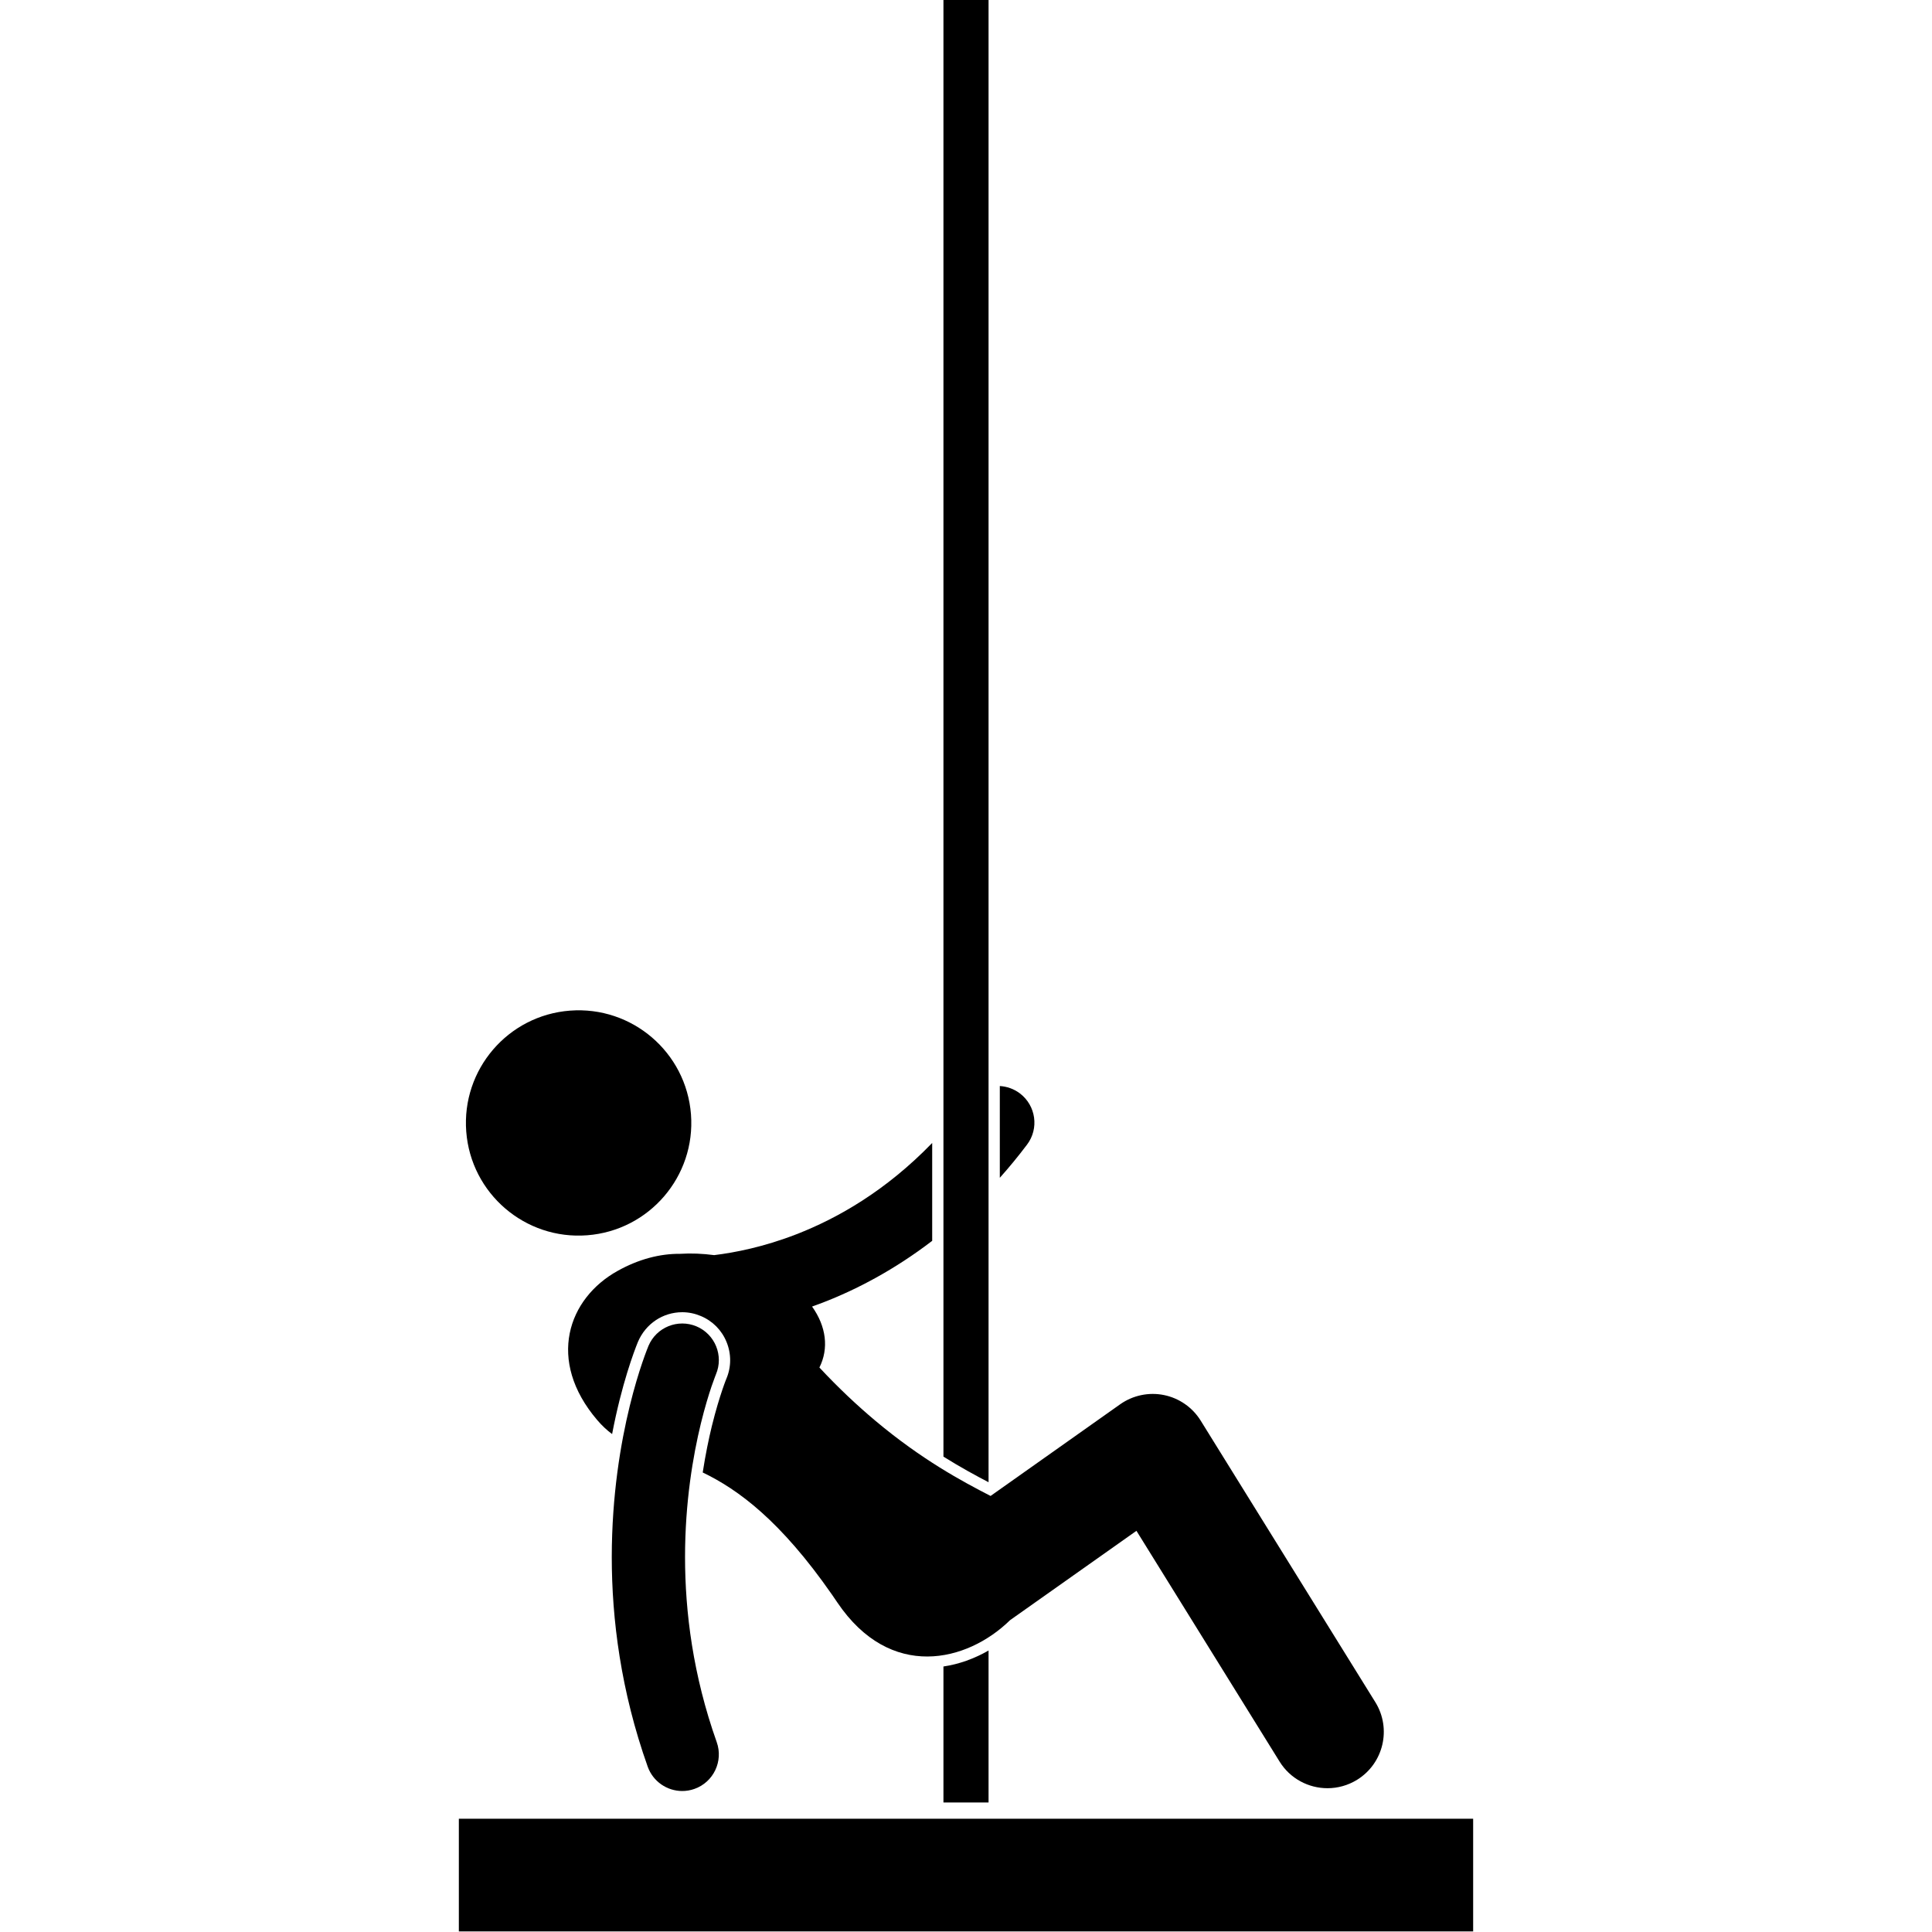 <svg width="40" height="40" viewBox="0 0 40 40" fill="none" xmlns="http://www.w3.org/2000/svg">
<path d="M21.263 23.699C21.516 23.365 21.449 22.89 21.115 22.637C20.99 22.543 20.845 22.494 20.7 22.485V24.385C20.891 24.171 21.079 23.943 21.263 23.699Z" fill="black"/>
<path d="M19.533 37.318H20.467V34.172C20.17 34.342 19.853 34.456 19.533 34.503V37.318Z" fill="black"/>
<path d="M19.533 30.158C19.896 30.385 20.212 30.555 20.467 30.688V0H19.533V30.158Z" fill="black"/>
<path d="M30.5 37.655H9.5V39.988H30.5V37.655Z" fill="black"/>
<path d="M12.157 25.575C13.442 25.477 14.404 24.356 14.306 23.072C14.207 21.787 13.086 20.826 11.801 20.924C10.516 21.022 9.555 22.143 9.653 23.428C9.751 24.712 10.873 25.674 12.157 25.575Z" fill="black"/>
<path d="M14.082 25.959C13.661 25.955 13.22 26.071 12.79 26.311C11.758 26.882 11.311 28.165 12.364 29.4C12.463 29.516 12.565 29.611 12.673 29.691C12.87 28.656 13.13 27.973 13.207 27.784C13.367 27.406 13.725 27.168 14.125 27.168C14.258 27.168 14.387 27.195 14.51 27.247C14.754 27.349 14.944 27.541 15.043 27.786C15.143 28.032 15.142 28.301 15.039 28.545C15.033 28.559 15.028 28.572 15.021 28.59C15.006 28.629 14.983 28.691 14.955 28.775C14.902 28.931 14.821 29.188 14.738 29.526C14.675 29.785 14.607 30.109 14.549 30.486C15.284 30.839 16.16 31.485 17.221 33.009C17.259 33.065 17.299 33.122 17.338 33.18C18.433 34.799 20.021 34.416 20.912 33.544L23.529 31.694L26.492 36.471C26.712 36.827 27.094 37.023 27.484 37.023C27.694 37.023 27.907 36.966 28.098 36.848C28.646 36.508 28.814 35.789 28.475 35.242L24.858 29.411C24.689 29.139 24.412 28.946 24.098 28.883C23.784 28.819 23.454 28.889 23.192 29.074L20.509 30.972C19.917 30.668 19.081 30.219 18.121 29.413C17.752 29.103 17.365 28.742 16.965 28.313C17.163 27.918 17.107 27.462 16.813 27.051C16.885 27.025 16.958 26.998 17.032 26.97C17.742 26.696 18.522 26.286 19.3 25.69V23.664C18.344 24.65 17.352 25.219 16.484 25.556C15.814 25.816 15.219 25.933 14.786 25.986C14.55 25.955 14.312 25.944 14.082 25.959Z" fill="black"/>
<path d="M14.82 28.462C14.823 28.454 14.823 28.454 14.823 28.454C14.986 28.069 14.805 27.624 14.42 27.461C14.034 27.299 13.589 27.479 13.426 27.865L13.426 27.865C13.402 27.926 12.668 29.671 12.666 32.237C12.666 33.519 12.852 35.007 13.41 36.577C13.521 36.887 13.813 37.081 14.125 37.081C14.209 37.081 14.295 37.067 14.379 37.037C14.773 36.897 14.979 36.463 14.839 36.069C14.347 34.684 14.183 33.373 14.183 32.237C14.183 31.101 14.348 30.14 14.511 29.471C14.593 29.136 14.674 28.874 14.733 28.7C14.763 28.613 14.787 28.548 14.803 28.506C14.811 28.485 14.817 28.471 14.82 28.462Z" fill="black"/>
</svg>
